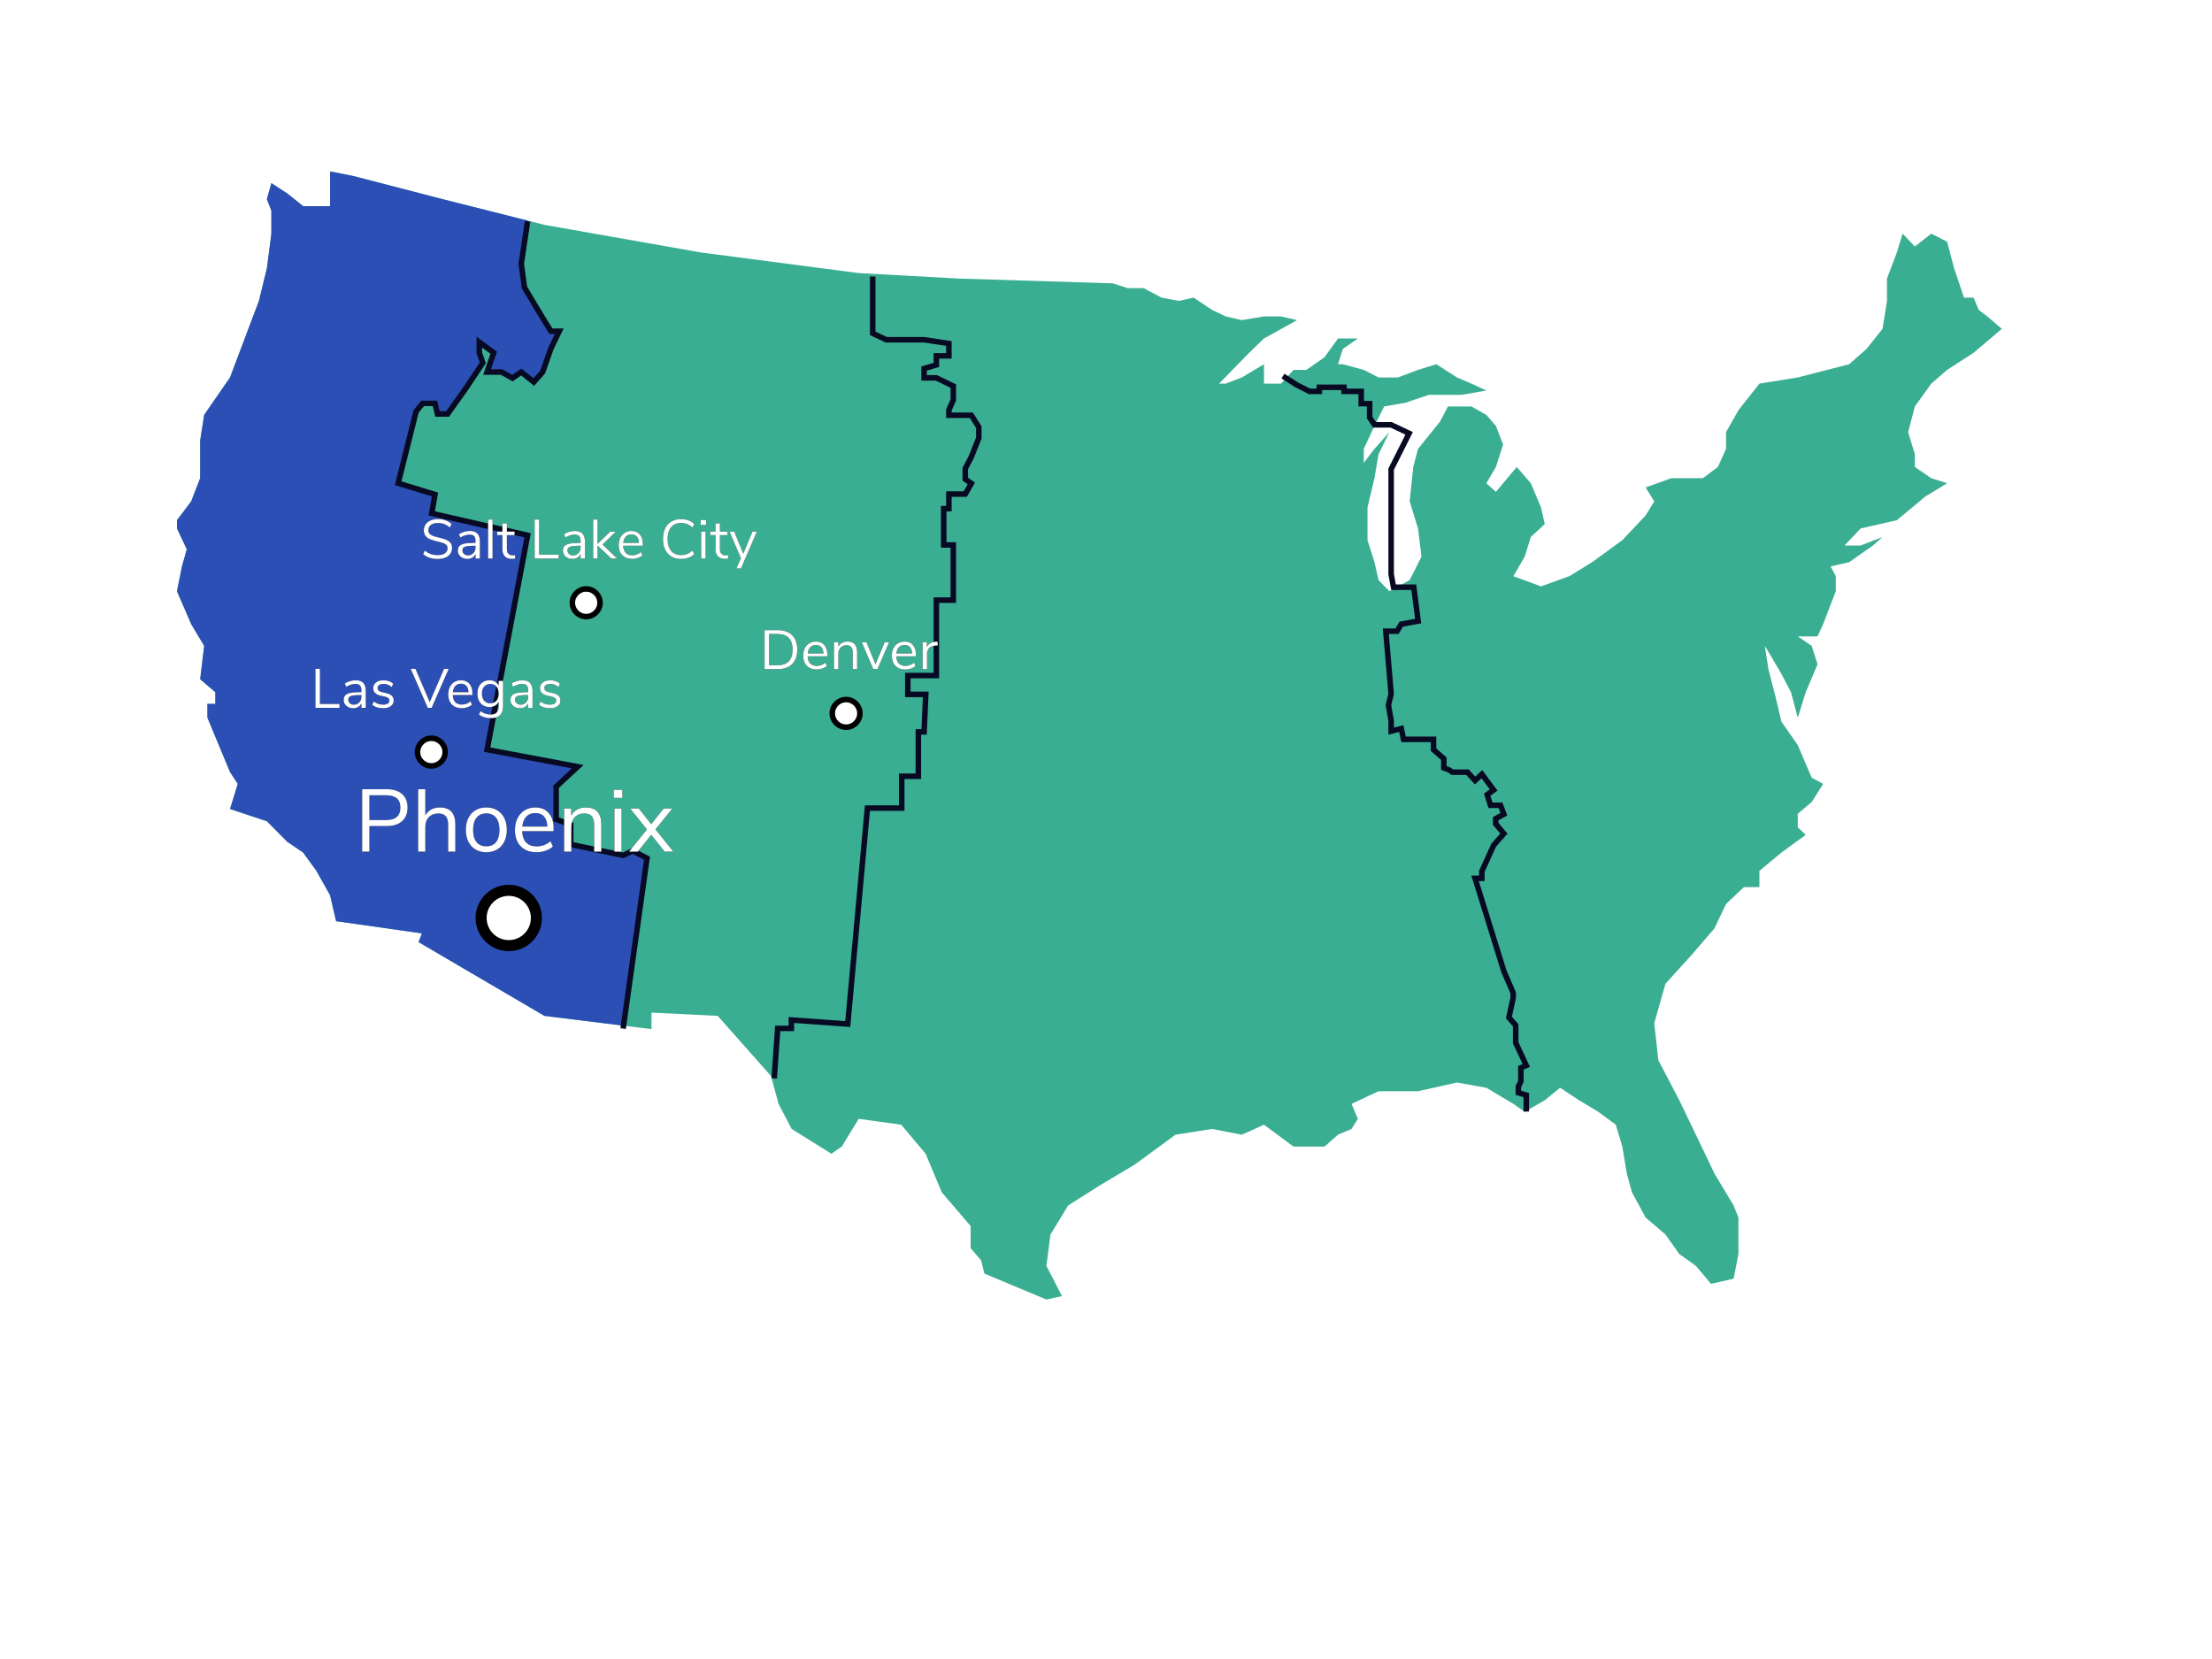 <?xml version="1.0" encoding="UTF-8"?>
<svg width="400px" height="300px" viewBox="0 0 400 300" version="1.1" xmlns="http://www.w3.org/2000/svg" xmlns:xlink="http://www.w3.org/1999/xlink">
    <!-- Generator: Sketch 57.1 (83088) - https://sketch.com -->
    <title>phoenix-summer</title>
    <desc>Created with Sketch.</desc>
    <defs>
        <path d="M65.488,142.72 L69.952,142.72 C71.136,142.72 72.056,143.008 72.712,143.584 C73.368,144.16 73.696,144.976 73.696,146.032 C73.696,147.088 73.365,147.909 72.704,148.496 C72.043,149.083 71.125,149.376 69.952,149.376 L66.8,149.376 L66.8,154 L65.488,154 L65.488,142.72 Z M69.824,148.288 C71.541,148.288 72.4,147.536 72.4,146.032 C72.4,144.549 71.541,143.808 69.824,143.808 L66.8,143.808 L66.8,148.288 L69.824,148.288 Z M79.536,146.016 C81.403,146.016 82.336,147.045 82.336,149.104 L82.336,154 L81.04,154 L81.04,149.184 C81.04,148.459 80.899,147.931 80.616,147.6 C80.333,147.269 79.883,147.104 79.264,147.104 C78.549,147.104 77.979,147.323 77.552,147.76 C77.125,148.197 76.912,148.789 76.912,149.536 L76.912,154 L75.616,154 L75.616,142.72 L76.912,142.72 L76.912,147.456 C77.168,146.987 77.523,146.629 77.976,146.384 C78.429,146.139 78.949,146.016 79.536,146.016 Z M87.936,154.112 C87.2,154.112 86.552,153.947 85.992,153.616 C85.432,153.285 85,152.813 84.696,152.2 C84.392,151.587 84.24,150.875 84.24,150.064 C84.24,149.253 84.392,148.541 84.696,147.928 C85,147.315 85.432,146.843 85.992,146.512 C86.552,146.181 87.2,146.016 87.936,146.016 C88.672,146.016 89.323,146.181 89.888,146.512 C90.453,146.843 90.888,147.315 91.192,147.928 C91.496,148.541 91.648,149.253 91.648,150.064 C91.648,150.875 91.496,151.587 91.192,152.2 C90.888,152.813 90.453,153.285 89.888,153.616 C89.323,153.947 88.672,154.112 87.936,154.112 Z M87.936,153.04 C88.704,153.04 89.293,152.787 89.704,152.28 C90.115,151.773 90.32,151.035 90.32,150.064 C90.32,149.115 90.112,148.381 89.696,147.864 C89.28,147.347 88.693,147.088 87.936,147.088 C87.179,147.088 86.592,147.347 86.176,147.864 C85.76,148.381 85.552,149.115 85.552,150.064 C85.552,151.024 85.757,151.76 86.168,152.272 C86.579,152.784 87.168,153.04 87.936,153.04 Z M100.112,150.304 L94.416,150.304 C94.459,151.211 94.704,151.896 95.152,152.36 C95.6,152.824 96.235,153.056 97.056,153.056 C97.963,153.056 98.795,152.747 99.552,152.128 L99.984,153.072 C99.643,153.392 99.205,153.645 98.672,153.832 C98.139,154.019 97.595,154.112 97.04,154.112 C95.824,154.112 94.867,153.755 94.168,153.04 C93.469,152.325 93.12,151.339 93.12,150.08 C93.12,149.28 93.275,148.573 93.584,147.96 C93.893,147.347 94.328,146.869 94.888,146.528 C95.448,146.187 96.085,146.016 96.8,146.016 C97.835,146.016 98.645,146.355 99.232,147.032 C99.819,147.709 100.112,148.64 100.112,149.824 L100.112,150.304 Z M96.816,147.024 C96.133,147.024 95.587,147.237 95.176,147.664 C94.765,148.091 94.523,148.693 94.448,149.472 L98.976,149.472 C98.955,148.683 98.757,148.077 98.384,147.656 C98.011,147.235 97.488,147.024 96.816,147.024 Z M105.936,146.016 C107.803,146.016 108.736,147.045 108.736,149.104 L108.736,154 L107.44,154 L107.44,149.184 C107.44,148.459 107.299,147.931 107.016,147.6 C106.733,147.269 106.283,147.104 105.664,147.104 C104.949,147.104 104.379,147.323 103.952,147.76 C103.525,148.197 103.312,148.789 103.312,149.536 L103.312,154 L102.016,154 L102.016,146.208 L103.296,146.208 L103.296,147.488 C103.552,147.008 103.909,146.643 104.368,146.392 C104.827,146.141 105.349,146.016 105.936,146.016 Z M111.104,154 L111.104,146.208 L112.4,146.208 L112.4,154 L111.104,154 Z M110.976,142.832 L112.544,142.832 L112.544,144.288 L110.976,144.288 L110.976,142.832 Z M118.528,149.984 L121.76,154 L120.192,154 L117.76,150.96 L115.344,154 L113.76,154 L116.992,149.984 L113.952,146.208 L115.52,146.208 L117.76,149.04 L120,146.208 L121.584,146.208 L118.528,149.984 Z" id="path-1"></path>
        <filter x="-1.3%" y="-6.6%" width="102.7%" height="113.2%" filterUnits="objectBoundingBox" id="filter-2">
            <feOffset dx="0" dy="0.5" in="SourceAlpha" result="shadowOffsetOuter1"></feOffset>
            <feColorMatrix values="0 0 0 0 0   0 0 0 0 0   0 0 0 0 0  0 0 0 1 0" type="matrix" in="shadowOffsetOuter1" result="shadowMatrixOuter1"></feColorMatrix>
            <feOffset dx="0" dy="-0.5" in="SourceAlpha" result="shadowOffsetOuter2"></feOffset>
            <feColorMatrix values="0 0 0 0 0   0 0 0 0 0   0 0 0 0 0  0 0 0 1 0" type="matrix" in="shadowOffsetOuter2" result="shadowMatrixOuter2"></feColorMatrix>
            <feOffset dx="0.5" dy="0" in="SourceAlpha" result="shadowOffsetOuter3"></feOffset>
            <feColorMatrix values="0 0 0 0 0   0 0 0 0 0   0 0 0 0 0  0 0 0 1 0" type="matrix" in="shadowOffsetOuter3" result="shadowMatrixOuter3"></feColorMatrix>
            <feOffset dx="-0.5" dy="0" in="SourceAlpha" result="shadowOffsetOuter4"></feOffset>
            <feColorMatrix values="0 0 0 0 0   0 0 0 0 0   0 0 0 0 0  0 0 0 1 0" type="matrix" in="shadowOffsetOuter4" result="shadowMatrixOuter4"></feColorMatrix>
            <feMerge>
                <feMergeNode in="shadowMatrixOuter1"></feMergeNode>
                <feMergeNode in="shadowMatrixOuter2"></feMergeNode>
                <feMergeNode in="shadowMatrixOuter3"></feMergeNode>
                <feMergeNode in="shadowMatrixOuter4"></feMergeNode>
            </feMerge>
        </filter>
        <path d="M79.15,101.08 C78.05,101.08 77.17,100.783 76.51,100.19 L76.83,99.56 C77.177,99.853 77.532,100.063 77.895,100.19 C78.258,100.317 78.68,100.38 79.16,100.38 C79.727,100.38 80.163,100.27 80.47,100.05 C80.777,99.83 80.93,99.52 80.93,99.12 C80.93,98.887 80.857,98.697 80.71,98.55 C80.563,98.403 80.37,98.287 80.13,98.2 C79.89,98.113 79.567,98.023 79.16,97.93 C78.613,97.803 78.165,97.67 77.815,97.53 C77.465,97.39 77.182,97.19 76.965,96.93 C76.748,96.67 76.64,96.33 76.64,95.91 C76.64,95.51 76.745,95.155 76.955,94.845 C77.165,94.535 77.465,94.295 77.855,94.125 C78.245,93.955 78.697,93.87 79.21,93.87 C79.697,93.87 80.152,93.947 80.575,94.1 C80.998,94.253 81.357,94.473 81.65,94.76 L81.34,95.39 C81.007,95.103 80.668,94.895 80.325,94.765 C79.982,94.635 79.61,94.57 79.21,94.57 C78.663,94.57 78.235,94.685 77.925,94.915 C77.615,95.145 77.46,95.467 77.46,95.88 C77.46,96.233 77.597,96.5 77.87,96.68 C78.143,96.86 78.557,97.013 79.11,97.14 C79.717,97.287 80.193,97.422 80.54,97.545 C80.887,97.668 81.175,97.853 81.405,98.1 C81.635,98.347 81.75,98.677 81.75,99.09 C81.75,99.49 81.645,99.84 81.435,100.14 C81.225,100.44 80.923,100.672 80.53,100.835 C80.137,100.998 79.677,101.08 79.15,101.08 Z M84.94,96.01 C85.56,96.01 86.022,96.168 86.325,96.485 C86.628,96.802 86.78,97.283 86.78,97.93 L86.78,101 L85.99,101 L85.99,100.17 C85.863,100.457 85.67,100.678 85.41,100.835 C85.15,100.992 84.85,101.07 84.51,101.07 C84.197,101.07 83.908,101.007 83.645,100.88 C83.382,100.753 83.173,100.577 83.02,100.35 C82.867,100.123 82.79,99.873 82.79,99.6 C82.79,99.233 82.883,98.948 83.07,98.745 C83.257,98.542 83.563,98.395 83.99,98.305 C84.417,98.215 85.01,98.17 85.77,98.17 L85.99,98.17 L85.99,97.84 C85.99,97.433 85.907,97.138 85.74,96.955 C85.573,96.772 85.303,96.68 84.93,96.68 C84.37,96.68 83.813,96.853 83.26,97.2 L82.99,96.61 C83.243,96.43 83.548,96.285 83.905,96.175 C84.262,96.065 84.607,96.01 84.94,96.01 Z M84.62,100.43 C85.02,100.43 85.348,100.295 85.605,100.025 C85.862,99.755 85.99,99.407 85.99,98.98 L85.99,98.69 L85.81,98.69 C85.223,98.69 84.777,98.715 84.47,98.765 C84.163,98.815 83.945,98.898 83.815,99.015 C83.685,99.132 83.62,99.303 83.62,99.53 C83.62,99.79 83.715,100.005 83.905,100.175 C84.095,100.345 84.333,100.43 84.62,100.43 Z M88.26,101 L88.26,93.95 L89.07,93.95 L89.07,101 L88.26,101 Z M92.72,100.42 C92.867,100.42 93.013,100.41 93.16,100.39 L93.12,101.03 C92.967,101.057 92.8,101.07 92.62,101.07 C92.033,101.07 91.592,100.917 91.295,100.61 C90.998,100.303 90.85,99.877 90.85,99.33 L90.85,96.77 L89.9,96.77 L89.9,96.13 L90.85,96.13 L90.85,94.65 L91.66,94.65 L91.66,96.13 L93.04,96.13 L93.04,96.77 L91.66,96.77 L91.66,99.27 C91.66,100.037 92.013,100.42 92.72,100.42 Z M96.68,101 L96.68,93.95 L97.5,93.95 L97.5,100.3 L101.03,100.3 L101.03,101 L96.68,101 Z M103.94,96.01 C104.56,96.01 105.022,96.168 105.325,96.485 C105.628,96.802 105.78,97.283 105.78,97.93 L105.78,101 L104.99,101 L104.99,100.17 C104.863,100.457 104.67,100.678 104.41,100.835 C104.15,100.992 103.85,101.07 103.51,101.07 C103.197,101.07 102.908,101.007 102.645,100.88 C102.382,100.753 102.173,100.577 102.02,100.35 C101.867,100.123 101.79,99.873 101.79,99.6 C101.79,99.233 101.883,98.948 102.07,98.745 C102.257,98.542 102.563,98.395 102.99,98.305 C103.417,98.215 104.01,98.17 104.77,98.17 L104.99,98.17 L104.99,97.84 C104.99,97.433 104.907,97.138 104.74,96.955 C104.573,96.772 104.303,96.68 103.93,96.68 C103.37,96.68 102.813,96.853 102.26,97.2 L101.99,96.61 C102.243,96.43 102.548,96.285 102.905,96.175 C103.262,96.065 103.607,96.01 103.94,96.01 Z M103.62,100.43 C104.02,100.43 104.348,100.295 104.605,100.025 C104.862,99.755 104.99,99.407 104.99,98.98 L104.99,98.69 L104.81,98.69 C104.223,98.69 103.777,98.715 103.47,98.765 C103.163,98.815 102.945,98.898 102.815,99.015 C102.685,99.132 102.62,99.303 102.62,99.53 C102.62,99.79 102.715,100.005 102.905,100.175 C103.095,100.345 103.333,100.43 103.62,100.43 Z M111.6,101 L110.55,101 L108.07,98.67 L108.07,101 L107.26,101 L107.26,93.95 L108.07,93.95 L108.07,98.34 L110.34,96.14 L111.37,96.14 L108.95,98.47 L111.6,101 Z M116.25,98.69 L112.69,98.69 C112.717,99.257 112.87,99.685 113.15,99.975 C113.43,100.265 113.827,100.41 114.34,100.41 C114.907,100.41 115.427,100.217 115.9,99.83 L116.17,100.42 C115.957,100.62 115.683,100.778 115.35,100.895 C115.017,101.012 114.677,101.07 114.33,101.07 C113.57,101.07 112.972,100.847 112.535,100.4 C112.098,99.953 111.88,99.337 111.88,98.55 C111.88,98.05 111.977,97.608 112.17,97.225 C112.363,96.842 112.635,96.543 112.985,96.33 C113.335,96.117 113.733,96.01 114.18,96.01 C114.827,96.01 115.333,96.222 115.7,96.645 C116.067,97.068 116.25,97.65 116.25,98.39 L116.25,98.69 Z M114.19,96.64 C113.763,96.64 113.422,96.773 113.165,97.04 C112.908,97.307 112.757,97.683 112.71,98.17 L115.54,98.17 C115.527,97.677 115.403,97.298 115.17,97.035 C114.937,96.772 114.61,96.64 114.19,96.64 Z M123.15,101.08 C122.483,101.08 121.903,100.935 121.41,100.645 C120.917,100.355 120.538,99.938 120.275,99.395 C120.012,98.852 119.88,98.21 119.88,97.47 C119.88,96.73 120.012,96.09 120.275,95.55 C120.538,95.01 120.917,94.595 121.41,94.305 C121.903,94.015 122.483,93.87 123.15,93.87 C123.637,93.87 124.083,93.945 124.49,94.095 C124.897,94.245 125.25,94.467 125.55,94.76 L125.24,95.39 C124.9,95.103 124.567,94.897 124.24,94.77 C123.913,94.643 123.553,94.58 123.16,94.58 C122.387,94.58 121.788,94.832 121.365,95.335 C120.942,95.838 120.73,96.55 120.73,97.47 C120.73,98.397 120.942,99.112 121.365,99.615 C121.788,100.118 122.387,100.37 123.16,100.37 C123.553,100.37 123.913,100.307 124.24,100.18 C124.567,100.053 124.9,99.847 125.24,99.56 L125.55,100.19 C125.25,100.483 124.897,100.705 124.49,100.855 C124.083,101.005 123.637,101.08 123.15,101.08 Z M126.79,101 L126.79,96.13 L127.6,96.13 L127.6,101 L126.79,101 Z M126.71,94.02 L127.69,94.02 L127.69,94.93 L126.71,94.93 L126.71,94.02 Z M131.25,100.42 C131.397,100.42 131.543,100.41 131.69,100.39 L131.65,101.03 C131.497,101.057 131.33,101.07 131.15,101.07 C130.563,101.07 130.122,100.917 129.825,100.61 C129.528,100.303 129.38,99.877 129.38,99.33 L129.38,96.77 L128.43,96.77 L128.43,96.13 L129.38,96.13 L129.38,94.65 L130.19,94.65 L130.19,96.13 L131.57,96.13 L131.57,96.77 L130.19,96.77 L130.19,99.27 C130.19,100.037 130.543,100.42 131.25,100.42 Z M136.06,96.14 L136.87,96.14 L133.99,102.8 L133.16,102.8 L133.98,100.94 L131.92,96.14 L132.78,96.14 L134.41,100.12 L136.06,96.14 Z" id="path-3"></path>
        <filter x="-1.2%" y="-8.4%" width="102.5%" height="116.8%" filterUnits="objectBoundingBox" id="filter-4">
            <feOffset dx="0" dy="0.5" in="SourceAlpha" result="shadowOffsetOuter1"></feOffset>
            <feColorMatrix values="0 0 0 0 0   0 0 0 0 0   0 0 0 0 0  0 0 0 1 0" type="matrix" in="shadowOffsetOuter1" result="shadowMatrixOuter1"></feColorMatrix>
            <feOffset dx="0" dy="-0.5" in="SourceAlpha" result="shadowOffsetOuter2"></feOffset>
            <feColorMatrix values="0 0 0 0 0   0 0 0 0 0   0 0 0 0 0  0 0 0 1 0" type="matrix" in="shadowOffsetOuter2" result="shadowMatrixOuter2"></feColorMatrix>
            <feOffset dx="0.5" dy="0" in="SourceAlpha" result="shadowOffsetOuter3"></feOffset>
            <feColorMatrix values="0 0 0 0 0   0 0 0 0 0   0 0 0 0 0  0 0 0 1 0" type="matrix" in="shadowOffsetOuter3" result="shadowMatrixOuter3"></feColorMatrix>
            <feOffset dx="-0.5" dy="0" in="SourceAlpha" result="shadowOffsetOuter4"></feOffset>
            <feColorMatrix values="0 0 0 0 0   0 0 0 0 0   0 0 0 0 0  0 0 0 1 0" type="matrix" in="shadowOffsetOuter4" result="shadowMatrixOuter4"></feColorMatrix>
            <feMerge>
                <feMergeNode in="shadowMatrixOuter1"></feMergeNode>
                <feMergeNode in="shadowMatrixOuter2"></feMergeNode>
                <feMergeNode in="shadowMatrixOuter3"></feMergeNode>
                <feMergeNode in="shadowMatrixOuter4"></feMergeNode>
            </feMerge>
        </filter>
        <path d="M57.04,128 L57.04,120.95 L57.86,120.95 L57.86,127.3 L61.39,127.3 L61.39,128 L57.04,128 Z M64.3,123.01 C64.92,123.01 65.382,123.168 65.685,123.485 C65.988,123.802 66.14,124.283 66.14,124.93 L66.14,128 L65.35,128 L65.35,127.17 C65.223,127.457 65.03,127.678 64.77,127.835 C64.51,127.992 64.21,128.07 63.87,128.07 C63.557,128.07 63.268,128.007 63.005,127.88 C62.742,127.753 62.533,127.577 62.38,127.35 C62.227,127.123 62.15,126.873 62.15,126.6 C62.15,126.233 62.243,125.948 62.43,125.745 C62.617,125.542 62.923,125.395 63.35,125.305 C63.777,125.215 64.37,125.17 65.13,125.17 L65.35,125.17 L65.35,124.84 C65.35,124.433 65.267,124.138 65.1,123.955 C64.933,123.772 64.663,123.68 64.29,123.68 C63.73,123.68 63.173,123.853 62.62,124.2 L62.35,123.61 C62.603,123.43 62.908,123.285 63.265,123.175 C63.622,123.065 63.967,123.01 64.3,123.01 Z M63.98,127.43 C64.38,127.43 64.708,127.295 64.965,127.025 C65.222,126.755 65.35,126.407 65.35,125.98 L65.35,125.69 L65.17,125.69 C64.583,125.69 64.137,125.715 63.83,125.765 C63.523,125.815 63.305,125.898 63.175,126.015 C63.045,126.132 62.98,126.303 62.98,126.53 C62.98,126.79 63.075,127.005 63.265,127.175 C63.455,127.345 63.693,127.43 63.98,127.43 Z M69.27,128.07 C68.45,128.07 67.8,127.86 67.32,127.44 L67.59,126.84 C67.85,127.047 68.115,127.195 68.385,127.285 C68.655,127.375 68.96,127.42 69.3,127.42 C69.66,127.42 69.935,127.358 70.125,127.235 C70.315,127.112 70.41,126.933 70.41,126.7 C70.41,126.507 70.347,126.353 70.22,126.24 C70.093,126.127 69.883,126.037 69.59,125.97 L68.77,125.78 C68.357,125.687 68.04,125.527 67.82,125.3 C67.6,125.073 67.49,124.793 67.49,124.46 C67.49,124.027 67.66,123.677 68,123.41 C68.34,123.143 68.793,123.01 69.36,123.01 C69.7,123.01 70.023,123.065 70.33,123.175 C70.637,123.285 70.893,123.443 71.1,123.65 L70.83,124.24 C70.383,123.86 69.893,123.67 69.36,123.67 C69.02,123.67 68.755,123.735 68.565,123.865 C68.375,123.995 68.28,124.177 68.28,124.41 C68.28,124.603 68.338,124.758 68.455,124.875 C68.572,124.992 68.76,125.08 69.02,125.14 L69.85,125.34 C70.303,125.447 70.64,125.608 70.86,125.825 C71.08,126.042 71.19,126.323 71.19,126.67 C71.19,127.097 71.018,127.437 70.675,127.69 C70.332,127.943 69.863,128.07 69.27,128.07 Z M80.3,120.95 L81.14,120.95 L78.06,128 L77.35,128 L74.27,120.95 L75.13,120.95 L77.71,126.97 L80.3,120.95 Z M85.43,125.69 L81.87,125.69 C81.897,126.257 82.05,126.685 82.33,126.975 C82.61,127.265 83.007,127.41 83.52,127.41 C84.087,127.41 84.607,127.217 85.08,126.83 L85.35,127.42 C85.137,127.62 84.863,127.778 84.53,127.895 C84.197,128.012 83.857,128.07 83.51,128.07 C82.75,128.07 82.152,127.847 81.715,127.4 C81.278,126.953 81.06,126.337 81.06,125.55 C81.06,125.05 81.157,124.608 81.35,124.225 C81.543,123.842 81.815,123.543 82.165,123.33 C82.515,123.117 82.913,123.01 83.36,123.01 C84.007,123.01 84.513,123.222 84.88,123.645 C85.247,124.068 85.43,124.65 85.43,125.39 L85.43,125.69 Z M83.37,123.64 C82.943,123.64 82.602,123.773 82.345,124.04 C82.088,124.307 81.937,124.683 81.89,125.17 L84.72,125.17 C84.707,124.677 84.583,124.298 84.35,124.035 C84.117,123.772 83.79,123.64 83.37,123.64 Z M90.98,123.13 L90.98,127.67 C90.98,128.397 90.793,128.945 90.42,129.315 C90.047,129.685 89.493,129.87 88.76,129.87 C87.907,129.87 87.19,129.65 86.61,129.21 L86.88,128.61 C87.207,128.823 87.513,128.977 87.8,129.07 C88.087,129.163 88.407,129.21 88.76,129.21 C89.227,129.21 89.58,129.085 89.82,128.835 C90.06,128.585 90.18,128.22 90.18,127.74 L90.18,126.88 C90.04,127.193 89.825,127.433 89.535,127.6 C89.245,127.767 88.903,127.85 88.51,127.85 C88.083,127.85 87.705,127.75 87.375,127.55 C87.045,127.35 86.788,127.067 86.605,126.7 C86.422,126.333 86.33,125.91 86.33,125.43 C86.33,124.95 86.422,124.527 86.605,124.16 C86.788,123.793 87.045,123.51 87.375,123.31 C87.705,123.11 88.083,123.01 88.51,123.01 C88.897,123.01 89.233,123.093 89.52,123.26 C89.807,123.427 90.023,123.663 90.17,123.97 L90.17,123.13 L90.98,123.13 Z M88.67,127.18 C89.137,127.18 89.503,127.025 89.77,126.715 C90.037,126.405 90.17,125.977 90.17,125.43 C90.17,124.89 90.038,124.465 89.775,124.155 C89.512,123.845 89.143,123.69 88.67,123.69 C88.197,123.69 87.825,123.845 87.555,124.155 C87.285,124.465 87.15,124.89 87.15,125.43 C87.15,125.977 87.285,126.405 87.555,126.715 C87.825,127.025 88.197,127.18 88.67,127.18 Z M94.46,123.01 C95.08,123.01 95.542,123.168 95.845,123.485 C96.148,123.802 96.3,124.283 96.3,124.93 L96.3,128 L95.51,128 L95.51,127.17 C95.383,127.457 95.19,127.678 94.93,127.835 C94.67,127.992 94.37,128.07 94.03,128.07 C93.717,128.07 93.428,128.007 93.165,127.88 C92.902,127.753 92.693,127.577 92.54,127.35 C92.387,127.123 92.31,126.873 92.31,126.6 C92.31,126.233 92.403,125.948 92.59,125.745 C92.777,125.542 93.083,125.395 93.51,125.305 C93.937,125.215 94.53,125.17 95.29,125.17 L95.51,125.17 L95.51,124.84 C95.51,124.433 95.427,124.138 95.26,123.955 C95.093,123.772 94.823,123.68 94.45,123.68 C93.89,123.68 93.333,123.853 92.78,124.2 L92.51,123.61 C92.763,123.43 93.068,123.285 93.425,123.175 C93.782,123.065 94.127,123.01 94.46,123.01 Z M94.14,127.43 C94.54,127.43 94.868,127.295 95.125,127.025 C95.382,126.755 95.51,126.407 95.51,125.98 L95.51,125.69 L95.33,125.69 C94.743,125.69 94.297,125.715 93.99,125.765 C93.683,125.815 93.465,125.898 93.335,126.015 C93.205,126.132 93.14,126.303 93.14,126.53 C93.14,126.79 93.235,127.005 93.425,127.175 C93.615,127.345 93.853,127.43 94.14,127.43 Z M99.43,128.07 C98.61,128.07 97.96,127.86 97.48,127.44 L97.75,126.84 C98.01,127.047 98.275,127.195 98.545,127.285 C98.815,127.375 99.12,127.42 99.46,127.42 C99.82,127.42 100.095,127.358 100.285,127.235 C100.475,127.112 100.57,126.933 100.57,126.7 C100.57,126.507 100.507,126.353 100.38,126.24 C100.253,126.127 100.043,126.037 99.75,125.97 L98.93,125.78 C98.517,125.687 98.2,125.527 97.98,125.3 C97.76,125.073 97.65,124.793 97.65,124.46 C97.65,124.027 97.82,123.677 98.16,123.41 C98.5,123.143 98.953,123.01 99.52,123.01 C99.86,123.01 100.183,123.065 100.49,123.175 C100.797,123.285 101.053,123.443 101.26,123.65 L100.99,124.24 C100.543,123.86 100.053,123.67 99.52,123.67 C99.18,123.67 98.915,123.735 98.725,123.865 C98.535,123.995 98.44,124.177 98.44,124.41 C98.44,124.603 98.498,124.758 98.615,124.875 C98.732,124.992 98.92,125.08 99.18,125.14 L100.01,125.34 C100.463,125.447 100.8,125.608 101.02,125.825 C101.24,126.042 101.35,126.323 101.35,126.67 C101.35,127.097 101.178,127.437 100.835,127.69 C100.492,127.943 100.023,128.07 99.43,128.07 Z" id="path-5"></path>
        <filter x="-1.7%" y="-8.4%" width="103.4%" height="116.8%" filterUnits="objectBoundingBox" id="filter-6">
            <feOffset dx="0" dy="0.5" in="SourceAlpha" result="shadowOffsetOuter1"></feOffset>
            <feColorMatrix values="0 0 0 0 0   0 0 0 0 0   0 0 0 0 0  0 0 0 1 0" type="matrix" in="shadowOffsetOuter1" result="shadowMatrixOuter1"></feColorMatrix>
            <feOffset dx="0" dy="-0.5" in="SourceAlpha" result="shadowOffsetOuter2"></feOffset>
            <feColorMatrix values="0 0 0 0 0   0 0 0 0 0   0 0 0 0 0  0 0 0 1 0" type="matrix" in="shadowOffsetOuter2" result="shadowMatrixOuter2"></feColorMatrix>
            <feOffset dx="0.5" dy="0" in="SourceAlpha" result="shadowOffsetOuter3"></feOffset>
            <feColorMatrix values="0 0 0 0 0   0 0 0 0 0   0 0 0 0 0  0 0 0 1 0" type="matrix" in="shadowOffsetOuter3" result="shadowMatrixOuter3"></feColorMatrix>
            <feOffset dx="-0.5" dy="0" in="SourceAlpha" result="shadowOffsetOuter4"></feOffset>
            <feColorMatrix values="0 0 0 0 0   0 0 0 0 0   0 0 0 0 0  0 0 0 1 0" type="matrix" in="shadowOffsetOuter4" result="shadowMatrixOuter4"></feColorMatrix>
            <feMerge>
                <feMergeNode in="shadowMatrixOuter1"></feMergeNode>
                <feMergeNode in="shadowMatrixOuter2"></feMergeNode>
                <feMergeNode in="shadowMatrixOuter3"></feMergeNode>
                <feMergeNode in="shadowMatrixOuter4"></feMergeNode>
            </feMerge>
        </filter>
        <path d="M138.26,113.95 L140.63,113.95 C141.757,113.95 142.628,114.255 143.245,114.865 C143.862,115.475 144.17,116.343 144.17,117.47 C144.17,118.597 143.862,119.467 143.245,120.08 C142.628,120.693 141.757,121 140.63,121 L138.26,121 L138.26,113.95 Z M140.58,120.3 C142.407,120.3 143.32,119.357 143.32,117.47 C143.32,115.59 142.407,114.65 140.58,114.65 L139.08,114.65 L139.08,120.3 L140.58,120.3 Z M149.61,118.69 L146.05,118.69 C146.077,119.257 146.23,119.685 146.51,119.975 C146.79,120.265 147.187,120.41 147.7,120.41 C148.267,120.41 148.787,120.217 149.26,119.83 L149.53,120.42 C149.317,120.62 149.043,120.778 148.71,120.895 C148.377,121.012 148.037,121.07 147.69,121.07 C146.93,121.07 146.332,120.847 145.895,120.4 C145.458,119.953 145.24,119.337 145.24,118.55 C145.24,118.05 145.337,117.608 145.53,117.225 C145.723,116.842 145.995,116.543 146.345,116.33 C146.695,116.117 147.093,116.01 147.54,116.01 C148.187,116.01 148.693,116.222 149.06,116.645 C149.427,117.068 149.61,117.65 149.61,118.39 L149.61,118.69 Z M147.55,116.64 C147.123,116.64 146.782,116.773 146.525,117.04 C146.268,117.307 146.117,117.683 146.07,118.17 L148.9,118.17 C148.887,117.677 148.763,117.298 148.53,117.035 C148.297,116.772 147.97,116.64 147.55,116.64 Z M153.25,116.01 C154.417,116.01 155,116.653 155,117.94 L155,121 L154.19,121 L154.19,117.99 C154.19,117.537 154.102,117.207 153.925,117 C153.748,116.793 153.467,116.69 153.08,116.69 C152.633,116.69 152.277,116.827 152.01,117.1 C151.743,117.373 151.61,117.743 151.61,118.21 L151.61,121 L150.8,121 L150.8,116.13 L151.6,116.13 L151.6,116.93 C151.76,116.63 151.983,116.402 152.27,116.245 C152.557,116.088 152.883,116.01 153.25,116.01 Z M159.97,116.14 L160.78,116.14 L158.68,121 L157.92,121 L155.83,116.14 L156.69,116.14 L158.32,120.12 L159.97,116.14 Z M165.64,118.69 L162.08,118.69 C162.107,119.257 162.26,119.685 162.54,119.975 C162.82,120.265 163.217,120.41 163.73,120.41 C164.297,120.41 164.817,120.217 165.29,119.83 L165.56,120.42 C165.347,120.62 165.073,120.778 164.74,120.895 C164.407,121.012 164.067,121.07 163.72,121.07 C162.96,121.07 162.362,120.847 161.925,120.4 C161.488,119.953 161.27,119.337 161.27,118.55 C161.27,118.05 161.367,117.608 161.56,117.225 C161.753,116.842 162.025,116.543 162.375,116.33 C162.725,116.117 163.123,116.01 163.57,116.01 C164.217,116.01 164.723,116.222 165.09,116.645 C165.457,117.068 165.64,117.65 165.64,118.39 L165.64,118.69 Z M163.58,116.64 C163.153,116.64 162.812,116.773 162.555,117.04 C162.298,117.307 162.147,117.683 162.1,118.17 L164.93,118.17 C164.917,117.677 164.793,117.298 164.56,117.035 C164.327,116.772 164,116.64 163.58,116.64 Z M169.59,116.71 L169.06,116.76 C168.56,116.807 168.198,116.963 167.975,117.23 C167.752,117.497 167.64,117.827 167.64,118.22 L167.64,121 L166.83,121 L166.83,116.13 L167.62,116.13 L167.62,116.98 C167.893,116.413 168.43,116.097 169.23,116.03 L169.52,116.01 L169.59,116.71 Z" id="path-7"></path>
        <filter x="-2.4%" y="-10.5%" width="104.8%" height="121.1%" filterUnits="objectBoundingBox" id="filter-8">
            <feOffset dx="0" dy="0.5" in="SourceAlpha" result="shadowOffsetOuter1"></feOffset>
            <feColorMatrix values="0 0 0 0 0   0 0 0 0 0   0 0 0 0 0  0 0 0 1 0" type="matrix" in="shadowOffsetOuter1" result="shadowMatrixOuter1"></feColorMatrix>
            <feOffset dx="0" dy="-0.5" in="SourceAlpha" result="shadowOffsetOuter2"></feOffset>
            <feColorMatrix values="0 0 0 0 0   0 0 0 0 0   0 0 0 0 0  0 0 0 1 0" type="matrix" in="shadowOffsetOuter2" result="shadowMatrixOuter2"></feColorMatrix>
            <feOffset dx="0.5" dy="0" in="SourceAlpha" result="shadowOffsetOuter3"></feOffset>
            <feColorMatrix values="0 0 0 0 0   0 0 0 0 0   0 0 0 0 0  0 0 0 1 0" type="matrix" in="shadowOffsetOuter3" result="shadowMatrixOuter3"></feColorMatrix>
            <feOffset dx="-0.5" dy="0" in="SourceAlpha" result="shadowOffsetOuter4"></feOffset>
            <feColorMatrix values="0 0 0 0 0   0 0 0 0 0   0 0 0 0 0  0 0 0 1 0" type="matrix" in="shadowOffsetOuter4" result="shadowMatrixOuter4"></feColorMatrix>
            <feMerge>
                <feMergeNode in="shadowMatrixOuter1"></feMergeNode>
                <feMergeNode in="shadowMatrixOuter2"></feMergeNode>
                <feMergeNode in="shadowMatrixOuter3"></feMergeNode>
                <feMergeNode in="shadowMatrixOuter4"></feMergeNode>
            </feMerge>
        </filter>
    </defs>
    <g id="phoenix-summer" stroke="none" stroke-width="1" fill="none" fill-rule="evenodd">
        <g id="Group-3" transform="translate(32, 31)">
            <polygon id="Path-79" fill="#3AAE93" points="27.686 0.827 27.686 3.983 27.686 6.278 25.966 6.278 22.811 6.278 19.943 3.983 17.075 2.118 16.262 5.02 17.075 7.101 17.075 11.252 16.262 17.522 14.822 23.413 9.599 37.253 4.921 44.025 4.199 48.659 4.199 55.472 2.573 59.663 0 63.072 0 64.556 1.78 68.317 0.906 71.427 0 75.906 2.573 81.861 4.921 85.789 4.199 91.822 6.94 94.176 6.94 96.281 5.508 96.281 5.508 98.784 9.599 108.611 10.996 110.756 9.599 115.294 16.262 117.504 19.943 121.219 22.811 123.161 25.224 126.487 27.686 130.883 28.776 135.576 44.294 137.782 43.692 139.361 66.452 152.702 85.808 155.099 85.808 152.114 97.784 152.702 107.421 163.577 108.787 168.615 111.161 173.154 118.345 177.632 120.219 176.337 123.283 171.317 130.967 172.386 135.382 177.632 138.305 184.615 143.519 190.709 143.519 194.701 145.419 196.927 146 199.302 157.224 204 160.04 203.381 157.224 197.907 157.96 192.226 161.163 186.983 166.871 183.364 173.154 179.62 180.568 174.19 187.151 173.154 192.559 174.19 196.565 172.386 201.91 176.337 207.509 176.337 209.956 174.19 212.397 173.154 213.542 171.317 212.397 168.615 217.285 166.328 224.423 166.328 231.462 164.758 236.777 165.701 241.663 168.615 243.716 170.049 247.34 167.968 250.115 165.701 253.551 167.968 257.023 170.049 260.187 172.386 261.364 176.337 262.182 181.214 263.113 184.615 265.58 189.175 269.157 192.226 271.673 195.77 274.668 197.907 277.396 201.161 281.494 200.23 282.364 195.77 282.364 189.175 281.494 186.983 278.027 181.214 274.668 174.19 271.673 167.968 267.884 160.717 267.139 154.039 269.157 146.907 274.017 141.546 278.027 136.883 280.12 132.467 283.362 129.414 286.155 129.414 286.155 126.487 290.147 123.161 294.532 119.968 293.095 118.6 293.095 116.162 295.609 114.036 297.68 110.756 295.609 109.626 294.532 107.121 293.095 103.735 290.147 99.51 289.136 95.256 287.788 90.019 287.145 85.789 290.147 90.881 291.862 94.176 293.095 98.784 294.532 94.176 296.67 89.129 295.609 85.789 293.095 84.082 296.67 84.082 297.68 81.861 299.975 75.906 299.975 73.193 299.027 71.427 302.387 70.661 306.692 67.64 308.421 66.108 304.468 67.64 301.548 67.64 304.468 64.556 311.009 63.072 316.194 58.762 320.1 56.39 317.233 55.472 314.269 53.45 314.269 51.144 313.051 47.15 314.269 42.5 317.233 38.375 320.1 35.889 324.881 32.801 330 28.461 327.361 26.218 325.815 25.032 324.881 22.819 323.148 22.819 321.371 17.522 320.1 12.711 317.233 11.252 314.269 13.578 312.053 11.252 311.009 14.659 309.227 19.369 309.227 23.413 308.421 28.461 305.516 32.105 302.387 34.864 293.095 37.253 286.155 38.375 282.364 43.18 280.12 47.15 280.12 50.172 278.648 53.45 275.925 55.472 270.219 55.472 265.58 57.142 267.139 59.663 265.58 62.206 261.364 66.683 255.898 70.661 251.776 73.193 246.66 75.033 241.663 73.193 243.716 69.66 244.821 66.108 247.34 63.761 246.66 60.751 244.821 56.39 242.279 53.45 240.579 55.472 238.51 57.939 236.777 56.39 238.51 53.45 239.811 49.395 238.51 46.021 236.777 44.025 234.077 42.5 229.841 42.5 228.383 45.265 224.423 50.172 223.558 53.45 222.914 59.663 224.423 64.556 225.051 69.66 222.914 73.896 219.238 75.906 217.285 73.896 216.546 70.661 215.289 66.683 215.289 60.751 216.546 55.472 217.285 51.144 219.238 47.15 216.546 50.172 214.612 52.703 214.612 50.172 216.546 46.021 218.304 42.5 222.115 41.833 226.375 40.404 229.841 40.404 232.255 40.404 236.777 39.621 234.077 38.375 231.462 37.253 227.729 34.864 224.423 35.889 220.792 37.253 217.285 37.253 214.612 35.889 210.823 34.864 209.956 34.864 210.823 32.105 213.542 30.208 209.956 30.208 207.509 33.601 204.232 35.889 201.91 35.889 199.636 38.375 196.565 38.375 196.565 34.864 192.559 37.253 189.645 38.375 188.442 38.375 193.879 32.801 196.565 30.208 202.549 26.891 199.636 26.218 196.565 26.218 192.559 26.891 189.645 26.218 187.151 25.032 183.866 22.819 181.158 23.413 178.034 22.819 174.811 21.103 171.915 21.103 169.224 20.238 141.308 19.369 123.283 18.383 94.785 14.659 66.452 9.66 48.044 5.02 31.866 0.827 27.686 0"></polygon>
            <path d="M27.686,-2.84217094e-14 L31.866,0.827 L48.044,5.02 L63.395,8.889 L63.407,9 L62.262,16.684 L62.834,20.988 L66.132,26.486 L67.63,28.897 L69.126,28.897 L67.63,32.002 L66.132,36.272 L64.531,38.093 L62.262,36.272 L60.667,37.383 L58.688,36.272 L56.085,36.272 L57.274,32.781 L54.672,30.856 L54.672,32.781 L55.299,34.629 L52.381,39.014 L48.941,43.86 L47.109,43.86 L46.663,41.943 L44.438,41.943 L43.255,43.374 L40,56.38 L46.663,58.423 L46.072,61.838 L63.407,65.797 L56.085,104.558 L72.467,107.64 L68.568,111.252 L68.568,117.167 L71.204,118.134 L71.204,121.702 L80.681,123.676 L82.434,122.868 L85,124.196 L80.755,154.473 L66.452,152.702 L43.692,139.361 L44.294,137.782 L28.776,135.576 L27.686,130.883 L25.224,126.487 L22.811,123.161 L19.943,121.219 L16.262,117.504 L9.599,115.294 L10.996,110.756 L9.599,108.611 L5.508,98.784 L5.508,96.281 L6.94,96.281 L6.94,94.176 L4.199,91.822 L4.921,85.789 L2.573,81.861 L2.27373675e-13,75.906 L0.906,71.427 L1.78,68.317 L2.27373675e-13,64.556 L2.27373675e-13,63.072 L2.573,59.663 L4.199,55.472 L4.199,48.659 L4.921,44.025 L9.599,37.253 L14.822,23.413 L16.262,17.522 L17.075,11.252 L17.075,7.101 L16.262,5.02 L17.075,2.118 L19.943,3.983 L22.811,6.278 L27.686,6.278 L27.686,-2.84217094e-14 Z" id="Combined-Shape" fill="#2C4FB5"></path>
            <polyline id="Path-83" stroke="#080A23" points="63.407 9 62.262 16.684 62.834 20.988 66.132 26.486 67.63 28.897 69.126 28.897 67.63 32.002 66.132 36.272 64.531 38.093 62.262 36.272 60.667 37.383 58.688 36.272 56.085 36.272 57.274 32.781 54.672 30.856 54.672 32.781 55.299 34.629 52.381 39.014 48.941 43.86 47.109 43.86 46.663 41.943 44.438 41.943 43.255 43.374 40 56.38 46.663 58.423 46.072 61.838 63.407 65.797 56.085 104.558 72.467 107.64 68.568 111.252 68.568 117.167 71.204 118.134 71.204 121.702 80.681 123.676 82.434 122.868 85 124.196 80.681 155"></polyline>
            <polyline id="Path-81" stroke="#080A23" points="125.815 19 125.815 26.122 125.815 29.279 128.259 30.437 132.163 30.437 135.108 30.437 139.59 31.115 139.59 33.354 137.326 33.354 137.326 34.978 135.108 35.645 135.108 37.33 137.326 37.33 140.389 38.816 140.389 41.343 139.59 43.12 139.59 44.093 143.649 44.093 145 46.234 145 48.206 143.649 51.613 142.551 53.726 142.551 55.655 143.649 56.416 142.551 58.34 139.59 58.34 139.59 60.975 138.658 60.975 138.658 67.544 140.389 67.544 140.389 77.524 137.326 77.524 137.326 91.16 132.163 91.16 132.163 94.569 135.407 94.569 135.108 101.35 134.07 101.35 134.07 109.371 131.061 109.371 131.061 115.127 124.859 115.127 121.3 154.179 111.104 153.446 111.104 154.968 108.633 154.968 108 164"></polyline>
            <polyline id="Path-82" stroke="#080A23" points="200 37 202.436 38.573 204.797 39.77 206.584 39.77 206.584 39.041 211.045 39.041 211.045 39.77 214.152 39.77 214.152 41.992 215.678 41.992 215.678 44.505 216.559 45.824 219.564 45.824 222.816 47.36 219.564 53.844 219.564 64.184 219.564 72.839 219.996 75.19 223.655 75.19 224.449 81.309 221.396 81.867 220.628 83.139 218.596 83.139 219.564 94.489 219.071 96.483 219.564 99.352 219.564 101.218 221.396 100.745 221.808 102.697 227.229 102.697 227.229 104.569 229.088 106.199 229.088 107.866 230.011 108.21 230.638 108.631 233.369 108.631 234.736 110.141 235.966 108.999 238.101 111.859 236.928 112.706 237.529 114.622 239.34 114.622 239.943 116.233 238.465 117.044 238.465 117.973 239.943 119.737 238.101 121.845 235.966 126.547 235.966 127.824 234.736 127.824 239.943 144.616 241.63 148.531 241.63 149.471 240.852 152.989 242.085 154.412 242.085 157.575 244 161.669 243.023 162.089 243.023 164.539 242.57 165.485 242.57 166.613 244 167.032 244 170"></polyline>
        </g>
        <g id="Phoenix" fill-rule="nonzero">
            <use fill="black" fill-opacity="1" filter="url(#filter-2)" xlink:href="#path-1"></use>
            <use fill="#FFFFFF" xlink:href="#path-1"></use>
        </g>
        <circle id="Oval-Copy-8" stroke="#000000" stroke-width="2" fill="#FFFFFF" cx="92" cy="166" r="5"></circle>
        <circle id="Oval-Copy-11" stroke="#000000" fill="#FFFFFF" cx="106" cy="109" r="2.5"></circle>
        <circle id="Oval-Copy-13" stroke="#000000" fill="#FFFFFF" cx="78" cy="136" r="2.5"></circle>
        <circle id="Oval-Copy-12" stroke="#000000" fill="#FFFFFF" cx="153" cy="129" r="2.5"></circle>
        <g id="SaltLakeCity" fill-rule="nonzero">
            <use fill="black" fill-opacity="1" filter="url(#filter-4)" xlink:href="#path-3"></use>
            <use fill="#FFFFFF" xlink:href="#path-3"></use>
        </g>
        <g id="LasVegas" fill-rule="nonzero">
            <use fill="black" fill-opacity="1" filter="url(#filter-6)" xlink:href="#path-5"></use>
            <use fill="#FFFFFF" xlink:href="#path-5"></use>
        </g>
        <g id="Denver" fill-rule="nonzero">
            <use fill="black" fill-opacity="1" filter="url(#filter-8)" xlink:href="#path-7"></use>
            <use fill="#FFFFFF" xlink:href="#path-7"></use>
        </g>
        <path d="M125.86,1.95 L126.53,1.95 L126.53,9 L125.78,9 L125.79,3.54 L123.5,7.88 L122.92,7.88 L120.62,3.58 L120.63,9 L119.87,9 L119.87,1.95 L120.55,1.95 L123.22,7.06 L125.86,1.95 Z M130.18,9.07 C129.72,9.07 129.315,8.967 128.965,8.76 C128.615,8.553 128.345,8.258 128.155,7.875 C127.965,7.492 127.87,7.047 127.87,6.54 C127.87,6.033 127.965,5.588 128.155,5.205 C128.345,4.822 128.615,4.527 128.965,4.32 C129.315,4.113 129.72,4.01 130.18,4.01 C130.64,4.01 131.047,4.113 131.4,4.32 C131.753,4.527 132.025,4.822 132.215,5.205 C132.405,5.588 132.5,6.033 132.5,6.54 C132.5,7.047 132.405,7.492 132.215,7.875 C132.025,8.258 131.753,8.553 131.4,8.76 C131.047,8.967 130.64,9.07 130.18,9.07 Z M130.18,8.4 C130.66,8.4 131.028,8.242 131.285,7.925 C131.542,7.608 131.67,7.147 131.67,6.54 C131.67,5.947 131.54,5.488 131.28,5.165 C131.02,4.842 130.653,4.68 130.18,4.68 C129.707,4.68 129.34,4.842 129.08,5.165 C128.82,5.488 128.69,5.947 128.69,6.54 C128.69,7.14 128.818,7.6 129.075,7.92 C129.332,8.24 129.7,8.4 130.18,8.4 Z M137.81,4.13 L137.81,9 L137.02,9 L137.02,8.17 C136.867,8.463 136.652,8.687 136.375,8.84 C136.098,8.993 135.787,9.07 135.44,9.07 C134.86,9.07 134.423,8.908 134.13,8.585 C133.837,8.262 133.69,7.783 133.69,7.15 L133.69,4.13 L134.5,4.13 L134.5,7.13 C134.5,7.563 134.587,7.882 134.76,8.085 C134.933,8.288 135.207,8.39 135.58,8.39 C136.007,8.39 136.35,8.252 136.61,7.975 C136.87,7.698 137,7.333 137,6.88 L137,4.13 L137.81,4.13 Z M141.77,4.01 C142.937,4.01 143.52,4.653 143.52,5.94 L143.52,9 L142.71,9 L142.71,5.99 C142.71,5.537 142.622,5.207 142.445,5 C142.268,4.793 141.987,4.69 141.6,4.69 C141.153,4.69 140.797,4.827 140.53,5.1 C140.263,5.373 140.13,5.743 140.13,6.21 L140.13,9 L139.32,9 L139.32,4.13 L140.12,4.13 L140.12,4.93 C140.28,4.63 140.503,4.402 140.79,4.245 C141.077,4.088 141.403,4.01 141.77,4.01 Z M147.14,8.42 C147.287,8.42 147.433,8.41 147.58,8.39 L147.54,9.03 C147.387,9.057 147.22,9.07 147.04,9.07 C146.453,9.07 146.012,8.917 145.715,8.61 C145.418,8.303 145.27,7.877 145.27,7.33 L145.27,4.77 L144.32,4.77 L144.32,4.13 L145.27,4.13 L145.27,2.65 L146.08,2.65 L146.08,4.13 L147.46,4.13 L147.46,4.77 L146.08,4.77 L146.08,7.27 C146.08,8.037 146.433,8.42 147.14,8.42 Z M150.38,4.01 C151,4.01 151.462,4.168 151.765,4.485 C152.068,4.802 152.22,5.283 152.22,5.93 L152.22,9 L151.43,9 L151.43,8.17 C151.303,8.457 151.11,8.678 150.85,8.835 C150.59,8.992 150.29,9.07 149.95,9.07 C149.637,9.07 149.348,9.007 149.085,8.88 C148.822,8.753 148.613,8.577 148.46,8.35 C148.307,8.123 148.23,7.873 148.23,7.6 C148.23,7.233 148.323,6.948 148.51,6.745 C148.697,6.542 149.003,6.395 149.43,6.305 C149.857,6.215 150.45,6.17 151.21,6.17 L151.43,6.17 L151.43,5.84 C151.43,5.433 151.347,5.138 151.18,4.955 C151.013,4.772 150.743,4.68 150.37,4.68 C149.81,4.68 149.253,4.853 148.7,5.2 L148.43,4.61 C148.683,4.43 148.988,4.285 149.345,4.175 C149.702,4.065 150.047,4.01 150.38,4.01 Z M150.06,8.43 C150.46,8.43 150.788,8.295 151.045,8.025 C151.302,7.755 151.43,7.407 151.43,6.98 L151.43,6.69 L151.25,6.69 C150.663,6.69 150.217,6.715 149.91,6.765 C149.603,6.815 149.385,6.898 149.255,7.015 C149.125,7.132 149.06,7.303 149.06,7.53 C149.06,7.79 149.155,8.005 149.345,8.175 C149.535,8.345 149.773,8.43 150.06,8.43 Z M153.7,9 L153.7,4.13 L154.51,4.13 L154.51,9 L153.7,9 Z M153.62,2.02 L154.6,2.02 L154.6,2.93 L153.62,2.93 L153.62,2.02 Z M158.47,4.01 C159.637,4.01 160.22,4.653 160.22,5.94 L160.22,9 L159.41,9 L159.41,5.99 C159.41,5.537 159.322,5.207 159.145,5 C158.968,4.793 158.687,4.69 158.3,4.69 C157.853,4.69 157.497,4.827 157.23,5.1 C156.963,5.373 156.83,5.743 156.83,6.21 L156.83,9 L156.02,9 L156.02,4.13 L156.82,4.13 L156.82,4.93 C156.98,4.63 157.203,4.402 157.49,4.245 C157.777,4.088 158.103,4.01 158.47,4.01 Z M119.87,13.95 L122.24,13.95 C123.367,13.95 124.238,14.255 124.855,14.865 C125.472,15.475 125.78,16.343 125.78,17.47 C125.78,18.597 125.472,19.467 124.855,20.08 C124.238,20.693 123.367,21 122.24,21 L119.87,21 L119.87,13.95 Z M122.19,20.3 C124.017,20.3 124.93,19.357 124.93,17.47 C124.93,15.59 124.017,14.65 122.19,14.65 L120.69,14.65 L120.69,20.3 L122.19,20.3 Z M129.12,16.01 C129.74,16.01 130.202,16.168 130.505,16.485 C130.808,16.802 130.96,17.283 130.96,17.93 L130.96,21 L130.17,21 L130.17,20.17 C130.043,20.457 129.85,20.678 129.59,20.835 C129.33,20.992 129.03,21.07 128.69,21.07 C128.377,21.07 128.088,21.007 127.825,20.88 C127.562,20.753 127.353,20.577 127.2,20.35 C127.047,20.123 126.97,19.873 126.97,19.6 C126.97,19.233 127.063,18.948 127.25,18.745 C127.437,18.542 127.743,18.395 128.17,18.305 C128.597,18.215 129.19,18.17 129.95,18.17 L130.17,18.17 L130.17,17.84 C130.17,17.433 130.087,17.138 129.92,16.955 C129.753,16.772 129.483,16.68 129.11,16.68 C128.55,16.68 127.993,16.853 127.44,17.2 L127.17,16.61 C127.423,16.43 127.728,16.285 128.085,16.175 C128.442,16.065 128.787,16.01 129.12,16.01 Z M128.8,20.43 C129.2,20.43 129.528,20.295 129.785,20.025 C130.042,19.755 130.17,19.407 130.17,18.98 L130.17,18.69 L129.99,18.69 C129.403,18.69 128.957,18.715 128.65,18.765 C128.343,18.815 128.125,18.898 127.995,19.015 C127.865,19.132 127.8,19.303 127.8,19.53 C127.8,19.79 127.895,20.005 128.085,20.175 C128.275,20.345 128.513,20.43 128.8,20.43 Z M135.93,16.14 L136.74,16.14 L133.86,22.8 L133.03,22.8 L133.85,20.94 L131.79,16.14 L132.65,16.14 L134.28,20.12 L135.93,16.14 Z M137.58,21 L137.58,13.95 L138.39,13.95 L138.39,21 L137.58,21 Z M139.9,21 L139.9,16.13 L140.71,16.13 L140.71,21 L139.9,21 Z M139.82,14.02 L140.8,14.02 L140.8,14.93 L139.82,14.93 L139.82,14.02 Z M146.58,16.13 L146.58,20.67 C146.58,21.397 146.393,21.945 146.02,22.315 C145.647,22.685 145.093,22.87 144.36,22.87 C143.507,22.87 142.79,22.65 142.21,22.21 L142.48,21.61 C142.807,21.823 143.113,21.977 143.4,22.07 C143.687,22.163 144.007,22.21 144.36,22.21 C144.827,22.21 145.18,22.085 145.42,21.835 C145.66,21.585 145.78,21.22 145.78,20.74 L145.78,19.88 C145.64,20.193 145.425,20.433 145.135,20.6 C144.845,20.767 144.503,20.85 144.11,20.85 C143.683,20.85 143.305,20.75 142.975,20.55 C142.645,20.35 142.388,20.067 142.205,19.7 C142.022,19.333 141.93,18.91 141.93,18.43 C141.93,17.95 142.022,17.527 142.205,17.16 C142.388,16.793 142.645,16.51 142.975,16.31 C143.305,16.11 143.683,16.01 144.11,16.01 C144.497,16.01 144.833,16.093 145.12,16.26 C145.407,16.427 145.623,16.663 145.77,16.97 L145.77,16.13 L146.58,16.13 Z M144.27,20.18 C144.737,20.18 145.103,20.025 145.37,19.715 C145.637,19.405 145.77,18.977 145.77,18.43 C145.77,17.89 145.638,17.465 145.375,17.155 C145.112,16.845 144.743,16.69 144.27,16.69 C143.797,16.69 143.425,16.845 143.155,17.155 C142.885,17.465 142.75,17.89 142.75,18.43 C142.75,18.977 142.885,19.405 143.155,19.715 C143.425,20.025 143.797,20.18 144.27,20.18 Z M150.53,16.01 C151.697,16.01 152.28,16.653 152.28,17.94 L152.28,21 L151.47,21 L151.47,17.99 C151.47,17.537 151.382,17.207 151.205,17 C151.028,16.793 150.747,16.69 150.36,16.69 C149.913,16.69 149.557,16.827 149.29,17.1 C149.023,17.373 148.89,17.743 148.89,18.21 L148.89,21 L148.08,21 L148.08,13.95 L148.89,13.95 L148.89,16.91 C149.05,16.617 149.272,16.393 149.555,16.24 C149.838,16.087 150.163,16.01 150.53,16.01 Z M155.9,20.42 C156.047,20.42 156.193,20.41 156.34,20.39 L156.3,21.03 C156.147,21.057 155.98,21.07 155.8,21.07 C155.213,21.07 154.772,20.917 154.475,20.61 C154.178,20.303 154.03,19.877 154.03,19.33 L154.03,16.77 L153.08,16.77 L153.08,16.13 L154.03,16.13 L154.03,14.65 L154.84,14.65 L154.84,16.13 L156.22,16.13 L156.22,16.77 L154.84,16.77 L154.84,19.27 C154.84,20.037 155.193,20.42 155.9,20.42 Z M121.57,33 L121.57,26.65 L119.12,26.65 L119.12,25.95 L124.86,25.95 L124.86,26.65 L122.4,26.65 L122.4,33 L121.57,33 Z M125.73,33 L125.73,28.13 L126.54,28.13 L126.54,33 L125.73,33 Z M125.65,26.02 L126.63,26.02 L126.63,26.93 L125.65,26.93 L125.65,26.02 Z M133.47,28.01 C134.55,28.01 135.09,28.653 135.09,29.94 L135.09,33 L134.28,33 L134.28,29.98 C134.28,29.533 134.202,29.207 134.045,29 C133.888,28.793 133.637,28.69 133.29,28.69 C132.883,28.69 132.563,28.827 132.33,29.1 C132.097,29.373 131.98,29.747 131.98,30.22 L131.98,33 L131.17,33 L131.17,29.98 C131.17,29.527 131.09,29.198 130.93,28.995 C130.77,28.792 130.517,28.69 130.17,28.69 C129.763,28.69 129.443,28.827 129.21,29.1 C128.977,29.373 128.86,29.747 128.86,30.22 L128.86,33 L128.05,33 L128.05,28.13 L128.85,28.13 L128.85,28.9 C128.997,28.613 129.2,28.393 129.46,28.24 C129.72,28.087 130.02,28.01 130.36,28.01 C131.113,28.01 131.61,28.33 131.85,28.97 C131.99,28.67 132.203,28.435 132.49,28.265 C132.777,28.095 133.103,28.01 133.47,28.01 Z M140.65,30.69 L137.09,30.69 C137.117,31.257 137.27,31.685 137.55,31.975 C137.83,32.265 138.227,32.41 138.74,32.41 C139.307,32.41 139.827,32.217 140.3,31.83 L140.57,32.42 C140.357,32.62 140.083,32.778 139.75,32.895 C139.417,33.012 139.077,33.07 138.73,33.07 C137.97,33.07 137.372,32.847 136.935,32.4 C136.498,31.953 136.28,31.337 136.28,30.55 C136.28,30.05 136.377,29.608 136.57,29.225 C136.763,28.842 137.035,28.543 137.385,28.33 C137.735,28.117 138.133,28.01 138.58,28.01 C139.227,28.01 139.733,28.222 140.1,28.645 C140.467,29.068 140.65,29.65 140.65,30.39 L140.65,30.69 Z M138.59,28.64 C138.163,28.64 137.822,28.773 137.565,29.04 C137.308,29.307 137.157,29.683 137.11,30.17 L139.94,30.17 C139.927,29.677 139.803,29.298 139.57,29.035 C139.337,28.772 139.01,28.64 138.59,28.64 Z" id="MountainDaylightTime" fill="#FFFFFF" fill-rule="nonzero" opacity="0.5"></path>
        <path d="M175.38,276.128 C173.62,276.128 172.212,275.653 171.156,274.704 L171.668,273.696 C172.223,274.165 172.791,274.501 173.372,274.704 C173.953,274.907 174.628,275.008 175.396,275.008 C176.303,275.008 177.001,274.832 177.492,274.48 C177.983,274.128 178.228,273.632 178.228,272.992 C178.228,272.619 178.111,272.315 177.876,272.08 C177.641,271.845 177.332,271.659 176.948,271.52 C176.564,271.381 176.047,271.237 175.396,271.088 C174.521,270.885 173.804,270.672 173.244,270.448 C172.684,270.224 172.231,269.904 171.884,269.488 C171.537,269.072 171.364,268.528 171.364,267.856 C171.364,267.216 171.532,266.648 171.868,266.152 C172.204,265.656 172.684,265.272 173.308,265 C173.932,264.728 174.655,264.592 175.476,264.592 C176.255,264.592 176.983,264.715 177.66,264.96 C178.337,265.205 178.911,265.557 179.38,266.016 L178.884,267.024 C178.351,266.565 177.809,266.232 177.26,266.024 C176.711,265.816 176.116,265.712 175.476,265.712 C174.601,265.712 173.916,265.896 173.42,266.264 C172.924,266.632 172.676,267.147 172.676,267.808 C172.676,268.373 172.895,268.8 173.332,269.088 C173.769,269.376 174.431,269.621 175.316,269.824 C176.287,270.059 177.049,270.275 177.604,270.472 C178.159,270.669 178.62,270.965 178.988,271.36 C179.356,271.755 179.54,272.283 179.54,272.944 C179.54,273.584 179.372,274.144 179.036,274.624 C178.7,275.104 178.217,275.475 177.588,275.736 C176.959,275.997 176.223,276.128 175.38,276.128 Z M188.036,268.208 L188.036,276 L186.772,276 L186.772,274.672 C186.527,275.141 186.183,275.499 185.74,275.744 C185.297,275.989 184.799,276.112 184.244,276.112 C183.316,276.112 182.617,275.853 182.148,275.336 C181.679,274.819 181.444,274.053 181.444,273.04 L181.444,268.208 L182.74,268.208 L182.74,273.008 C182.74,273.701 182.879,274.211 183.156,274.536 C183.433,274.861 183.871,275.024 184.468,275.024 C185.151,275.024 185.7,274.803 186.116,274.36 C186.532,273.917 186.74,273.333 186.74,272.608 L186.74,268.208 L188.036,268.208 Z M199.124,268.016 C200.852,268.016 201.716,269.045 201.716,271.104 L201.716,276 L200.42,276 L200.42,271.168 C200.42,270.453 200.295,269.931 200.044,269.6 C199.793,269.269 199.391,269.104 198.836,269.104 C198.185,269.104 197.673,269.323 197.3,269.76 C196.927,270.197 196.74,270.795 196.74,271.552 L196.74,276 L195.444,276 L195.444,271.168 C195.444,270.443 195.316,269.917 195.06,269.592 C194.804,269.267 194.399,269.104 193.844,269.104 C193.193,269.104 192.681,269.323 192.308,269.76 C191.935,270.197 191.748,270.795 191.748,271.552 L191.748,276 L190.452,276 L190.452,268.208 L191.732,268.208 L191.732,269.44 C191.967,268.981 192.292,268.629 192.708,268.384 C193.124,268.139 193.604,268.016 194.148,268.016 C195.353,268.016 196.148,268.528 196.532,269.552 C196.756,269.072 197.097,268.696 197.556,268.424 C198.015,268.152 198.537,268.016 199.124,268.016 Z M212.756,268.016 C214.484,268.016 215.348,269.045 215.348,271.104 L215.348,276 L214.052,276 L214.052,271.168 C214.052,270.453 213.927,269.931 213.676,269.6 C213.425,269.269 213.023,269.104 212.468,269.104 C211.817,269.104 211.305,269.323 210.932,269.76 C210.559,270.197 210.372,270.795 210.372,271.552 L210.372,276 L209.076,276 L209.076,271.168 C209.076,270.443 208.948,269.917 208.692,269.592 C208.436,269.267 208.031,269.104 207.476,269.104 C206.825,269.104 206.313,269.323 205.94,269.76 C205.567,270.197 205.38,270.795 205.38,271.552 L205.38,276 L204.084,276 L204.084,268.208 L205.364,268.208 L205.364,269.44 C205.599,268.981 205.924,268.629 206.34,268.384 C206.756,268.139 207.236,268.016 207.78,268.016 C208.985,268.016 209.78,268.528 210.164,269.552 C210.388,269.072 210.729,268.696 211.188,268.424 C211.647,268.152 212.169,268.016 212.756,268.016 Z M224.244,272.304 L218.548,272.304 C218.591,273.211 218.836,273.896 219.284,274.36 C219.732,274.824 220.367,275.056 221.188,275.056 C222.095,275.056 222.927,274.747 223.684,274.128 L224.116,275.072 C223.775,275.392 223.337,275.645 222.804,275.832 C222.271,276.019 221.727,276.112 221.172,276.112 C219.956,276.112 218.999,275.755 218.3,275.04 C217.601,274.325 217.252,273.339 217.252,272.08 C217.252,271.28 217.407,270.573 217.716,269.96 C218.025,269.347 218.46,268.869 219.02,268.528 C219.58,268.187 220.217,268.016 220.932,268.016 C221.967,268.016 222.777,268.355 223.364,269.032 C223.951,269.709 224.244,270.64 224.244,271.824 L224.244,272.304 Z M220.948,269.024 C220.265,269.024 219.719,269.237 219.308,269.664 C218.897,270.091 218.655,270.693 218.58,271.472 L223.108,271.472 C223.087,270.683 222.889,270.077 222.516,269.656 C222.143,269.235 221.62,269.024 220.948,269.024 Z M230.564,269.136 L229.716,269.216 C228.916,269.291 228.337,269.541 227.98,269.968 C227.623,270.395 227.444,270.923 227.444,271.552 L227.444,276 L226.148,276 L226.148,268.208 L227.412,268.208 L227.412,269.568 C227.849,268.661 228.708,268.155 229.988,268.048 L230.452,268.016 L230.564,269.136 Z" id="Summer" fill="#FFFFFF" fill-rule="nonzero"></path>
        <path d="M52.87,198.95 L55.66,198.95 C56.4,198.95 56.975,199.13 57.385,199.49 C57.795,199.85 58,200.36 58,201.02 C58,201.68 57.793,202.193 57.38,202.56 C56.967,202.927 56.393,203.11 55.66,203.11 L53.69,203.11 L53.69,206 L52.87,206 L52.87,198.95 Z M55.58,202.43 C56.653,202.43 57.19,201.96 57.19,201.02 C57.19,200.093 56.653,199.63 55.58,199.63 L53.69,199.63 L53.69,202.43 L55.58,202.43 Z M61.07,201.01 C61.69,201.01 62.152,201.168 62.455,201.485 C62.758,201.802 62.91,202.283 62.91,202.93 L62.91,206 L62.12,206 L62.12,205.17 C61.993,205.457 61.8,205.678 61.54,205.835 C61.28,205.992 60.98,206.07 60.64,206.07 C60.327,206.07 60.038,206.007 59.775,205.88 C59.512,205.753 59.303,205.577 59.15,205.35 C58.997,205.123 58.92,204.873 58.92,204.6 C58.92,204.233 59.013,203.948 59.2,203.745 C59.387,203.542 59.693,203.395 60.12,203.305 C60.547,203.215 61.14,203.17 61.9,203.17 L62.12,203.17 L62.12,202.84 C62.12,202.433 62.037,202.138 61.87,201.955 C61.703,201.772 61.433,201.68 61.06,201.68 C60.5,201.68 59.943,201.853 59.39,202.2 L59.12,201.61 C59.373,201.43 59.678,201.285 60.035,201.175 C60.392,201.065 60.737,201.01 61.07,201.01 Z M60.75,205.43 C61.15,205.43 61.478,205.295 61.735,205.025 C61.992,204.755 62.12,204.407 62.12,203.98 L62.12,203.69 L61.94,203.69 C61.353,203.69 60.907,203.715 60.6,203.765 C60.293,203.815 60.075,203.898 59.945,204.015 C59.815,204.132 59.75,204.303 59.75,204.53 C59.75,204.79 59.845,205.005 60.035,205.175 C60.225,205.345 60.463,205.43 60.75,205.43 Z M66.45,206.07 C65.97,206.07 65.553,205.967 65.2,205.76 C64.847,205.553 64.575,205.262 64.385,204.885 C64.195,204.508 64.1,204.067 64.1,203.56 C64.1,203.053 64.198,202.608 64.395,202.225 C64.592,201.842 64.868,201.543 65.225,201.33 C65.582,201.117 66,201.01 66.48,201.01 C66.807,201.01 67.127,201.068 67.44,201.185 C67.753,201.302 68.007,201.457 68.2,201.65 L67.93,202.25 C67.47,201.877 67.003,201.69 66.53,201.69 C66.03,201.69 65.64,201.853 65.36,202.18 C65.08,202.507 64.94,202.967 64.94,203.56 C64.94,204.147 65.08,204.6 65.36,204.92 C65.64,205.24 66.03,205.4 66.53,205.4 C67.003,205.4 67.47,205.213 67.93,204.84 L68.2,205.44 C67.993,205.633 67.733,205.787 67.42,205.9 C67.107,206.013 66.783,206.07 66.45,206.07 Z M69.18,206 L69.18,201.13 L69.99,201.13 L69.99,206 L69.18,206 Z M69.1,199.02 L70.08,199.02 L70.08,199.93 L69.1,199.93 L69.1,199.02 Z M72.58,201.13 L75.58,201.13 L75.58,206 L74.77,206 L74.77,201.77 L72.58,201.77 L72.58,206 L71.77,206 L71.77,201.77 L70.82,201.77 L70.82,201.13 L71.77,201.13 L71.77,200.97 C71.77,200.317 71.933,199.823 72.26,199.49 C72.587,199.157 73.087,198.973 73.76,198.94 L74.13,198.92 L74.18,199.55 L73.72,199.58 C73.32,199.607 73.03,199.723 72.85,199.93 C72.67,200.137 72.58,200.447 72.58,200.86 L72.58,201.13 Z M74.68,199.01 L75.68,199.01 L75.68,199.94 L74.68,199.94 L74.68,199.01 Z M79.15,206.07 C78.67,206.07 78.253,205.967 77.9,205.76 C77.547,205.553 77.275,205.262 77.085,204.885 C76.895,204.508 76.8,204.067 76.8,203.56 C76.8,203.053 76.898,202.608 77.095,202.225 C77.292,201.842 77.568,201.543 77.925,201.33 C78.282,201.117 78.7,201.01 79.18,201.01 C79.507,201.01 79.827,201.068 80.14,201.185 C80.453,201.302 80.707,201.457 80.9,201.65 L80.63,202.25 C80.17,201.877 79.703,201.69 79.23,201.69 C78.73,201.69 78.34,201.853 78.06,202.18 C77.78,202.507 77.64,202.967 77.64,203.56 C77.64,204.147 77.78,204.6 78.06,204.92 C78.34,205.24 78.73,205.4 79.23,205.4 C79.703,205.4 80.17,205.213 80.63,204.84 L80.9,205.44 C80.693,205.633 80.433,205.787 80.12,205.9 C79.807,206.013 79.483,206.07 79.15,206.07 Z M52.87,210.95 L55.24,210.95 C56.367,210.95 57.238,211.255 57.855,211.865 C58.472,212.475 58.78,213.343 58.78,214.47 C58.78,215.597 58.472,216.467 57.855,217.08 C57.238,217.693 56.367,218 55.24,218 L52.87,218 L52.87,210.95 Z M55.19,217.3 C57.017,217.3 57.93,216.357 57.93,214.47 C57.93,212.59 57.017,211.65 55.19,211.65 L53.69,211.65 L53.69,217.3 L55.19,217.3 Z M62.12,213.01 C62.74,213.01 63.202,213.168 63.505,213.485 C63.808,213.802 63.96,214.283 63.96,214.93 L63.96,218 L63.17,218 L63.17,217.17 C63.043,217.457 62.85,217.678 62.59,217.835 C62.33,217.992 62.03,218.07 61.69,218.07 C61.377,218.07 61.088,218.007 60.825,217.88 C60.562,217.753 60.353,217.577 60.2,217.35 C60.047,217.123 59.97,216.873 59.97,216.6 C59.97,216.233 60.063,215.948 60.25,215.745 C60.437,215.542 60.743,215.395 61.17,215.305 C61.597,215.215 62.19,215.17 62.95,215.17 L63.17,215.17 L63.17,214.84 C63.17,214.433 63.087,214.138 62.92,213.955 C62.753,213.772 62.483,213.68 62.11,213.68 C61.55,213.68 60.993,213.853 60.44,214.2 L60.17,213.61 C60.423,213.43 60.728,213.285 61.085,213.175 C61.442,213.065 61.787,213.01 62.12,213.01 Z M61.8,217.43 C62.2,217.43 62.528,217.295 62.785,217.025 C63.042,216.755 63.17,216.407 63.17,215.98 L63.17,215.69 L62.99,215.69 C62.403,215.69 61.957,215.715 61.65,215.765 C61.343,215.815 61.125,215.898 60.995,216.015 C60.865,216.132 60.8,216.303 60.8,216.53 C60.8,216.79 60.895,217.005 61.085,217.175 C61.275,217.345 61.513,217.43 61.8,217.43 Z M68.93,213.14 L69.74,213.14 L66.86,219.8 L66.03,219.8 L66.85,217.94 L64.79,213.14 L65.65,213.14 L67.28,217.12 L68.93,213.14 Z M70.58,218 L70.58,210.95 L71.39,210.95 L71.39,218 L70.58,218 Z M72.9,218 L72.9,213.13 L73.71,213.13 L73.71,218 L72.9,218 Z M72.82,211.02 L73.8,211.02 L73.8,211.93 L72.82,211.93 L72.82,211.02 Z M79.58,213.13 L79.58,217.67 C79.58,218.397 79.393,218.945 79.02,219.315 C78.647,219.685 78.093,219.87 77.36,219.87 C76.507,219.87 75.79,219.65 75.21,219.21 L75.48,218.61 C75.807,218.823 76.113,218.977 76.4,219.07 C76.687,219.163 77.007,219.21 77.36,219.21 C77.827,219.21 78.18,219.085 78.42,218.835 C78.66,218.585 78.78,218.22 78.78,217.74 L78.78,216.88 C78.64,217.193 78.425,217.433 78.135,217.6 C77.845,217.767 77.503,217.85 77.11,217.85 C76.683,217.85 76.305,217.75 75.975,217.55 C75.645,217.35 75.388,217.067 75.205,216.7 C75.022,216.333 74.93,215.91 74.93,215.43 C74.93,214.95 75.022,214.527 75.205,214.16 C75.388,213.793 75.645,213.51 75.975,213.31 C76.305,213.11 76.683,213.01 77.11,213.01 C77.497,213.01 77.833,213.093 78.12,213.26 C78.407,213.427 78.623,213.663 78.77,213.97 L78.77,213.13 L79.58,213.13 Z M77.27,217.18 C77.737,217.18 78.103,217.025 78.37,216.715 C78.637,216.405 78.77,215.977 78.77,215.43 C78.77,214.89 78.638,214.465 78.375,214.155 C78.112,213.845 77.743,213.69 77.27,213.69 C76.797,213.69 76.425,213.845 76.155,214.155 C75.885,214.465 75.75,214.89 75.75,215.43 C75.75,215.977 75.885,216.405 76.155,216.715 C76.425,217.025 76.797,217.18 77.27,217.18 Z M83.53,213.01 C84.697,213.01 85.28,213.653 85.28,214.94 L85.28,218 L84.47,218 L84.47,214.99 C84.47,214.537 84.382,214.207 84.205,214 C84.028,213.793 83.747,213.69 83.36,213.69 C82.913,213.69 82.557,213.827 82.29,214.1 C82.023,214.373 81.89,214.743 81.89,215.21 L81.89,218 L81.08,218 L81.08,210.95 L81.89,210.95 L81.89,213.91 C82.05,213.617 82.272,213.393 82.555,213.24 C82.838,213.087 83.163,213.01 83.53,213.01 Z M88.9,217.42 C89.047,217.42 89.193,217.41 89.34,217.39 L89.3,218.03 C89.147,218.057 88.98,218.07 88.8,218.07 C88.213,218.07 87.772,217.917 87.475,217.61 C87.178,217.303 87.03,216.877 87.03,216.33 L87.03,213.77 L86.08,213.77 L86.08,213.13 L87.03,213.13 L87.03,211.65 L87.84,211.65 L87.84,213.13 L89.22,213.13 L89.22,213.77 L87.84,213.77 L87.84,216.27 C87.84,217.037 88.193,217.42 88.9,217.42 Z M54.57,230 L54.57,223.65 L52.12,223.65 L52.12,222.95 L57.86,222.95 L57.86,223.65 L55.4,223.65 L55.4,230 L54.57,230 Z M58.73,230 L58.73,225.13 L59.54,225.13 L59.54,230 L58.73,230 Z M58.65,223.02 L59.63,223.02 L59.63,223.93 L58.65,223.93 L58.65,223.02 Z M66.47,225.01 C67.55,225.01 68.09,225.653 68.09,226.94 L68.09,230 L67.28,230 L67.28,226.98 C67.28,226.533 67.202,226.207 67.045,226 C66.888,225.793 66.637,225.69 66.29,225.69 C65.883,225.69 65.563,225.827 65.33,226.1 C65.097,226.373 64.98,226.747 64.98,227.22 L64.98,230 L64.17,230 L64.17,226.98 C64.17,226.527 64.09,226.198 63.93,225.995 C63.77,225.792 63.517,225.69 63.17,225.69 C62.763,225.69 62.443,225.827 62.21,226.1 C61.977,226.373 61.86,226.747 61.86,227.22 L61.86,230 L61.05,230 L61.05,225.13 L61.85,225.13 L61.85,225.9 C61.997,225.613 62.2,225.393 62.46,225.24 C62.72,225.087 63.02,225.01 63.36,225.01 C64.113,225.01 64.61,225.33 64.85,225.97 C64.99,225.67 65.203,225.435 65.49,225.265 C65.777,225.095 66.103,225.01 66.47,225.01 Z M73.65,227.69 L70.09,227.69 C70.117,228.257 70.27,228.685 70.55,228.975 C70.83,229.265 71.227,229.41 71.74,229.41 C72.307,229.41 72.827,229.217 73.3,228.83 L73.57,229.42 C73.357,229.62 73.083,229.778 72.75,229.895 C72.417,230.012 72.077,230.07 71.73,230.07 C70.97,230.07 70.372,229.847 69.935,229.4 C69.498,228.953 69.28,228.337 69.28,227.55 C69.28,227.05 69.377,226.608 69.57,226.225 C69.763,225.842 70.035,225.543 70.385,225.33 C70.735,225.117 71.133,225.01 71.58,225.01 C72.227,225.01 72.733,225.222 73.1,225.645 C73.467,226.068 73.65,226.65 73.65,227.39 L73.65,227.69 Z M71.59,225.64 C71.163,225.64 70.822,225.773 70.565,226.04 C70.308,226.307 70.157,226.683 70.11,227.17 L72.94,227.17 C72.927,226.677 72.803,226.298 72.57,226.035 C72.337,225.772 72.01,225.64 71.59,225.64 Z" id="PacifcDaylightTime" fill="#FFFFFF" fill-rule="nonzero" opacity="0.5"></path>
        <path d="M66,194 L66,168" id="Line-4-Copy" stroke="#FFFFFF" opacity="0.399" stroke-dasharray="1"></path>
        <path d="M130,38.5 L130,45" id="Line-4-Copy" stroke="#FFFFFF" opacity="0.399" stroke-dasharray="1"></path>
    </g>
</svg>